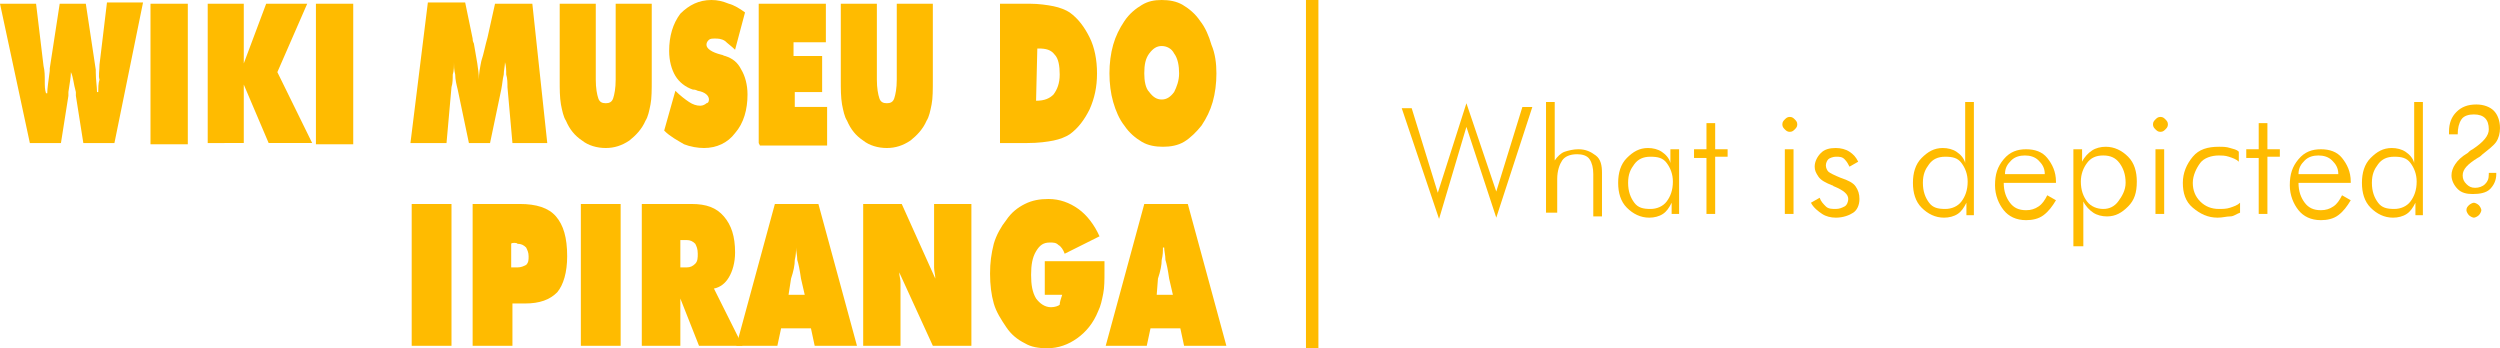 <?xml version="1.0" encoding="utf-8"?>
<!-- Generator: Adobe Illustrator 25.2.1, SVG Export Plug-In . SVG Version: 6.00 Build 0)  -->
<svg version="1.1" id="Layer_1" xmlns="http://www.w3.org/2000/svg" xmlns:xlink="http://www.w3.org/1999/xlink" x="0px" y="0px"
	 viewBox="0 0 201 28" style="enable-background:new 0 0 201 28;" xml:space="preserve">
<style type="text/css">
	.st0{fill:#FFBB00;}
</style>
<g>
	<g>
		<path class="st0" d="M115.7,17.6l-3-8.9h0.8l2.1,6.8l2.3-7.2l2.4,7.1l2.1-6.8h0.8l-2.9,8.9l-2.4-7.3L115.7,17.6z"/>
		<path class="st0" d="M124.3,17.2V8.2h0.7v4.7c0.2-0.3,0.5-0.6,0.8-0.7s0.7-0.2,1.1-0.2c0.6,0,1,0.2,1.4,0.5s0.5,0.8,0.5,1.4v3.5
			h-0.7V14c0-0.5-0.1-0.9-0.3-1.2s-0.6-0.4-1-0.4c-0.6,0-1,0.2-1.2,0.5s-0.4,0.8-0.4,1.5v2.7H124.3z"/>
		<path class="st0" d="M134.4,17.2v-0.9c-0.2,0.4-0.4,0.7-0.7,0.9s-0.7,0.3-1.1,0.3c-0.7,0-1.3-0.3-1.8-0.8s-0.7-1.2-0.7-2
			c0-0.8,0.2-1.5,0.7-2s1-0.8,1.7-0.8c0.4,0,0.8,0.1,1.1,0.3s0.6,0.5,0.7,0.9V12h0.7v5.2H134.4z M130.9,14.7c0,0.7,0.2,1.2,0.5,1.6
			s0.7,0.5,1.3,0.5c0.5,0,1-0.2,1.3-0.6s0.5-0.9,0.5-1.6c0-0.6-0.2-1.1-0.5-1.5s-0.7-0.5-1.3-0.5s-1,0.2-1.3,0.6
			S130.9,14,130.9,14.7z"/>
		<path class="st0" d="M137.2,12.7h-1V12h1V9.9h0.7V12h1v0.6h-1v4.6h-0.7V12.7z"/>
		<path class="st0" d="M143.3,10c0-0.2,0.1-0.3,0.2-0.4s0.2-0.2,0.4-0.2s0.3,0.1,0.4,0.2s0.2,0.2,0.2,0.4c0,0.2-0.1,0.3-0.2,0.4
			s-0.2,0.2-0.4,0.2c-0.2,0-0.3-0.1-0.4-0.2S143.3,10.2,143.3,10z M143.5,17.2V12h0.7v5.2H143.5z"/>
		<path class="st0" d="M145.6,16.3l0.7-0.4c0.1,0.3,0.3,0.5,0.5,0.7s0.5,0.2,0.8,0.2c0.3,0,0.5-0.1,0.7-0.2s0.3-0.4,0.3-0.6
			c0-0.4-0.4-0.7-1.1-1c-0.1,0-0.1-0.1-0.2-0.1c-0.5-0.2-0.9-0.4-1.1-0.7s-0.3-0.5-0.3-0.8c0-0.4,0.2-0.8,0.5-1.1s0.7-0.4,1.2-0.4
			c0.4,0,0.8,0.1,1.1,0.3s0.5,0.4,0.7,0.8l-0.7,0.4c-0.1-0.2-0.2-0.4-0.4-0.6s-0.4-0.2-0.7-0.2c-0.2,0-0.5,0.1-0.6,0.2
			s-0.2,0.3-0.2,0.5c0,0.2,0.1,0.4,0.2,0.5s0.5,0.3,1,0.5c0.6,0.2,1,0.4,1.2,0.7s0.3,0.6,0.3,1c0,0.5-0.2,0.9-0.5,1.1
			s-0.8,0.4-1.4,0.4c-0.4,0-0.8-0.1-1.1-0.3S145.8,16.7,145.6,16.3z"/>
		<path class="st0" d="M158.1,17.2v-0.9c-0.2,0.4-0.4,0.7-0.7,0.9s-0.7,0.3-1.1,0.3c-0.7,0-1.3-0.3-1.8-0.8s-0.7-1.2-0.7-2
			c0-0.8,0.2-1.5,0.7-2s1-0.8,1.7-0.8c0.4,0,0.8,0.1,1.1,0.3s0.6,0.5,0.7,0.9V8.2h0.7v9.1H158.1z M154.6,14.7c0,0.7,0.2,1.2,0.5,1.6
			s0.7,0.5,1.3,0.5c0.5,0,1-0.2,1.3-0.6s0.5-0.9,0.5-1.6c0-0.6-0.2-1.1-0.5-1.5s-0.7-0.5-1.3-0.5s-1,0.2-1.3,0.6
			S154.6,14,154.6,14.7z"/>
		<path class="st0" d="M165.2,14.7h-4.1c0,0.7,0.2,1.2,0.5,1.6s0.7,0.6,1.3,0.6c0.4,0,0.7-0.1,1-0.3s0.5-0.5,0.7-0.9l0.7,0.4
			c-0.3,0.5-0.6,0.9-1,1.2s-0.9,0.4-1.4,0.4c-0.8,0-1.4-0.3-1.8-0.8s-0.7-1.2-0.7-2c0-0.9,0.2-1.5,0.7-2.1s1.1-0.8,1.8-0.8
			c0.7,0,1.3,0.2,1.7,0.7s0.7,1.1,0.7,1.9V14.7z M164.4,14c0-0.5-0.2-0.8-0.5-1.1s-0.7-0.4-1.1-0.4c-0.4,0-0.8,0.1-1.1,0.4
			s-0.5,0.6-0.5,1.1H164.4z"/>
		<path class="st0" d="M166.7,19.8V12h0.7v1c0.2-0.4,0.5-0.7,0.8-0.9s0.7-0.3,1.1-0.3c0.7,0,1.3,0.3,1.8,0.8s0.7,1.2,0.7,2
			c0,0.9-0.2,1.5-0.7,2s-1,0.8-1.7,0.8c-0.4,0-0.8-0.1-1.1-0.3s-0.6-0.5-0.8-0.9v3.6H166.7z M170.9,14.7c0-0.7-0.2-1.2-0.5-1.6
			s-0.7-0.6-1.3-0.6c-0.6,0-1,0.2-1.3,0.6s-0.5,0.9-0.5,1.5c0,0.7,0.2,1.2,0.5,1.6s0.8,0.6,1.3,0.6c0.5,0,0.9-0.2,1.2-0.6
			S170.9,15.3,170.9,14.7z"/>
		<path class="st0" d="M173.1,10c0-0.2,0.1-0.3,0.2-0.4s0.2-0.2,0.4-0.2s0.3,0.1,0.4,0.2s0.2,0.2,0.2,0.4c0,0.2-0.1,0.3-0.2,0.4
			s-0.2,0.2-0.4,0.2c-0.2,0-0.3-0.1-0.4-0.2S173.1,10.2,173.1,10z M173.3,17.2V12h0.7v5.2H173.3z"/>
		<path class="st0" d="M180,13c-0.2-0.2-0.5-0.3-0.8-0.4s-0.6-0.1-0.8-0.1c-0.6,0-1.2,0.2-1.5,0.6s-0.6,1-0.6,1.6
			c0,0.6,0.2,1.1,0.6,1.5s0.9,0.6,1.5,0.6c0.3,0,0.6,0,0.9-0.1s0.6-0.2,0.8-0.4v0.8c-0.3,0.1-0.5,0.3-0.8,0.3s-0.6,0.1-1,0.1
			c-0.8,0-1.4-0.3-2-0.8s-0.8-1.2-0.8-2c0-0.8,0.3-1.5,0.8-2.1s1.2-0.8,2.1-0.8c0.3,0,0.6,0,0.9,0.1s0.5,0.1,0.7,0.3L180,13z"/>
		<path class="st0" d="M181.6,12.7h-1V12h1V9.9h0.7V12h1v0.6h-1v4.6h-0.7V12.7z"/>
		<path class="st0" d="M188.9,14.7h-4.1c0,0.7,0.2,1.2,0.5,1.6s0.7,0.6,1.3,0.6c0.4,0,0.7-0.1,1-0.3s0.5-0.5,0.7-0.9l0.7,0.4
			c-0.3,0.5-0.6,0.9-1,1.2s-0.9,0.4-1.4,0.4c-0.8,0-1.4-0.3-1.8-0.8s-0.7-1.2-0.7-2c0-0.9,0.2-1.5,0.7-2.1s1.1-0.8,1.8-0.8
			c0.7,0,1.3,0.2,1.7,0.7s0.7,1.1,0.7,1.9V14.7z M188,14c0-0.5-0.2-0.8-0.5-1.1s-0.7-0.4-1.1-0.4c-0.4,0-0.8,0.1-1.1,0.4
			s-0.5,0.6-0.5,1.1H188z"/>
		<path class="st0" d="M194.2,17.2v-0.9c-0.2,0.4-0.4,0.7-0.7,0.9s-0.7,0.3-1.1,0.3c-0.7,0-1.3-0.3-1.8-0.8s-0.7-1.2-0.7-2
			c0-0.8,0.2-1.5,0.7-2s1-0.8,1.7-0.8c0.4,0,0.8,0.1,1.1,0.3s0.6,0.5,0.7,0.9V8.2h0.7v9.1H194.2z M190.7,14.7c0,0.7,0.2,1.2,0.5,1.6
			s0.7,0.5,1.3,0.5c0.5,0,1-0.2,1.3-0.6s0.5-0.9,0.5-1.6c0-0.6-0.2-1.1-0.5-1.5s-0.7-0.5-1.3-0.5s-1,0.2-1.3,0.6
			S190.7,14,190.7,14.7z"/>
		<path class="st0" d="M197.6,10.8h-0.7v-0.2c0-0.7,0.2-1.2,0.6-1.6s0.9-0.6,1.6-0.6c0.6,0,1.1,0.2,1.4,0.5s0.5,0.8,0.5,1.4
			c0,0.4-0.1,0.8-0.3,1.1s-0.6,0.6-1.1,1c-0.1,0.1-0.2,0.2-0.4,0.3c-0.8,0.5-1.2,0.9-1.2,1.4c0,0.3,0.1,0.5,0.3,0.7s0.4,0.3,0.7,0.3
			c0.3,0,0.6-0.1,0.8-0.3s0.3-0.4,0.3-0.8v-0.1h0.6V14c0,0.5-0.2,0.9-0.5,1.2s-0.8,0.4-1.4,0.4c-0.5,0-0.9-0.1-1.2-0.4
			s-0.5-0.7-0.5-1.1c0-0.3,0.1-0.6,0.3-0.9s0.5-0.6,1-0.9c0.1-0.1,0.2-0.2,0.4-0.3c0.9-0.6,1.3-1.1,1.3-1.6c0-0.4-0.1-0.7-0.3-0.9
			s-0.5-0.3-0.9-0.3c-0.4,0-0.8,0.1-1,0.4S197.6,10.3,197.6,10.8L197.6,10.8z M198.3,16.9c0-0.2,0.1-0.3,0.2-0.4s0.3-0.2,0.4-0.2
			s0.3,0.1,0.4,0.2s0.2,0.3,0.2,0.4s-0.1,0.3-0.2,0.4s-0.3,0.2-0.4,0.2s-0.3-0.1-0.4-0.2S198.3,17,198.3,16.9z"/>
	</g>
	<g>
		<rect x="105" y="0" class="st0" width="1" height="28"/>
	</g>
	<g>
		<g>
			<path class="st0" d="M5.7,5.8c0,0.4-0.1,0.9-0.2,1.6c0,0.1,0,0.2,0,0.3l-0.6,3.8H2.4L0,0.3h2.9l0.6,5c0.1,0.4,0.1,0.8,0.1,1.2
				c0,0.4,0,0.7,0.1,1h0.1c0-0.4,0.1-1,0.2-1.8c0-0.1,0-0.1,0-0.2l0.8-5.2h2.1l0.8,5.3c0,0,0,0.1,0,0.2c0,0.6,0.1,1.2,0.1,1.6h0.1
				c0-0.3,0-0.7,0.1-1C7.9,6.1,8,5.7,8,5.2l0.6-5h2.9L9.2,11.5H6.7L6.1,7.7c0-0.1,0-0.2,0-0.3C5.9,6.7,5.9,6.2,5.7,5.8L5.7,5.8z"/>
			<path class="st0" d="M12.1,11.5V0.3h3v11.3h-3V11.5z"/>
			<path class="st0" d="M16.7,11.5V0.3h2.9v4.8l1.8-4.8h3.3l-2.4,5.5l2.8,5.7h-3.5l-2-4.7v4.7H16.7z"/>
			<path class="st0" d="M25.4,11.5V0.3h3v11.3h-3V11.5z"/>
			<path class="st0" d="M41.2,11.5L40.8,7c0-0.3,0-0.7-0.1-1c0-0.3,0-0.7-0.1-1c0,0.3-0.1,0.7-0.1,1c-0.1,0.4-0.1,0.7-0.2,1.2
				l-0.9,4.3h-1.7l-0.9-4.3c-0.1-0.4-0.2-0.8-0.2-1.2c-0.1-0.4-0.1-0.7-0.1-1c0,0.3,0,0.7-0.1,1c0,0.3,0,0.7-0.1,1l-0.4,4.5H33
				l1.4-11.3h3L38,3.1c0,0.1,0,0.2,0.1,0.4c0.2,1.2,0.4,2.1,0.4,2.9l0,0c0-0.5,0.1-1,0.2-1.5C38.9,4.3,39,3.7,39.2,3l0.6-2.7h3
				L44,11.5H41.2z"/>
			<path class="st0" d="M45,6.4V0.3h2.9v6.1c0,0.7,0.1,1.2,0.2,1.5c0.1,0.3,0.3,0.4,0.6,0.4s0.5-0.1,0.6-0.4
				c0.1-0.3,0.2-0.8,0.2-1.5V0.3h2.9v6.1c0,0.8,0,1.5-0.1,2c-0.1,0.5-0.2,1-0.4,1.3c-0.3,0.7-0.8,1.2-1.3,1.6
				c-0.6,0.4-1.2,0.6-1.9,0.6s-1.4-0.2-1.9-0.6c-0.6-0.4-1-0.9-1.3-1.6c-0.2-0.3-0.3-0.8-0.4-1.3C45,7.8,45,7.2,45,6.4z"/>
			<path class="st0" d="M53.4,10.5l0.9-3.2c0.4,0.4,0.8,0.7,1.1,0.9s0.6,0.3,0.9,0.3c0.2,0,0.4-0.1,0.5-0.2C56.9,8.3,57,8.2,57,8
				c0-0.3-0.3-0.6-0.9-0.7c-0.2-0.1-0.3-0.1-0.4-0.1c-0.6-0.2-1.1-0.6-1.4-1.1c-0.3-0.5-0.5-1.2-0.5-2c0-1.2,0.3-2.2,0.9-3
				C55.4,0.4,56.2,0,57.2,0c0.5,0,0.9,0.1,1.4,0.3C59,0.4,59.5,0.7,59.9,1l-0.8,3c-0.3-0.3-0.6-0.5-0.8-0.7
				c-0.3-0.2-0.6-0.2-0.8-0.2s-0.4,0-0.5,0.1s-0.2,0.2-0.2,0.4c0,0.3,0.4,0.6,1.2,0.8c0.1,0,0.2,0.1,0.3,0.1c0.6,0.2,1,0.5,1.3,1.1
				c0.3,0.5,0.5,1.2,0.5,2c0,1.2-0.3,2.3-1,3.1c-0.6,0.8-1.5,1.2-2.5,1.2c-0.5,0-1.1-0.1-1.6-0.3C54.5,11.3,53.9,11,53.4,10.5z"/>
			<path class="st0" d="M61,11.5V0.3h5.4v3.1h-2.6v1.1h2.3v2.9h-2.2v1.2h2.6v3.1h-5.4L61,11.5L61,11.5z"/>
			<path class="st0" d="M67.6,6.4V0.3h2.9v6.1c0,0.7,0.1,1.2,0.2,1.5c0.1,0.3,0.3,0.4,0.6,0.4c0.3,0,0.5-0.1,0.6-0.4
				c0.1-0.3,0.2-0.8,0.2-1.5V0.3H75v6.1c0,0.8,0,1.5-0.1,2c-0.1,0.5-0.2,1-0.4,1.3c-0.3,0.7-0.8,1.2-1.3,1.6
				c-0.6,0.4-1.2,0.6-1.9,0.6c-0.7,0-1.4-0.2-1.9-0.6c-0.6-0.4-1-0.9-1.3-1.6c-0.2-0.3-0.3-0.8-0.4-1.3C67.6,7.8,67.6,7.2,67.6,6.4z
				"/>
			<path class="st0" d="M80.4,11.5V0.3h2.4c0.7,0,1.4,0.1,1.9,0.2s1,0.3,1.3,0.5c0.7,0.5,1.2,1.2,1.6,2s0.6,1.8,0.6,2.9
				s-0.2,2-0.6,2.9c-0.4,0.8-0.9,1.5-1.6,2c-0.3,0.2-0.8,0.4-1.3,0.5s-1.2,0.2-2.1,0.2H80.4z M83.3,8.1c0.7,0,1.1-0.2,1.4-0.5
				C85,7.2,85.2,6.7,85.2,6s-0.1-1.3-0.4-1.6c-0.3-0.4-0.7-0.5-1.3-0.5h-0.1L83.3,8.1L83.3,8.1z"/>
			<path class="st0" d="M97.8,5.9c0,0.8-0.1,1.6-0.3,2.3c-0.2,0.7-0.5,1.3-0.9,1.9c-0.4,0.5-0.9,1-1.4,1.3s-1.1,0.4-1.7,0.4
				s-1.2-0.1-1.7-0.4c-0.5-0.3-1-0.7-1.4-1.3c-0.4-0.5-0.7-1.2-0.9-1.9c-0.2-0.7-0.3-1.5-0.3-2.3s0.1-1.6,0.3-2.3
				c0.2-0.7,0.5-1.3,0.9-1.9s0.9-1,1.4-1.3s1-0.4,1.6-0.4s1.2,0.1,1.7,0.4s1,0.7,1.4,1.3c0.4,0.5,0.7,1.2,0.9,1.9
				C97.7,4.3,97.8,5.1,97.8,5.9z M93.4,8c0.4,0,0.7-0.2,1-0.6c0.2-0.4,0.4-0.9,0.4-1.5s-0.1-1.2-0.4-1.6c-0.2-0.4-0.6-0.6-1-0.6
				s-0.7,0.2-1,0.6C92.1,4.7,92,5.2,92,5.9c0,0.6,0.1,1.2,0.4,1.5C92.7,7.8,93,8,93.4,8z"/>
		</g>
		<g>
			<path class="st0" d="M33.1,27.8V16.4h3.2v11.4H33.1z"/>
			<path class="st0" d="M38,27.8V16.4h3.8c1.3,0,2.3,0.3,2.9,1c0.6,0.7,0.9,1.7,0.9,3.2c0,1.3-0.3,2.3-0.8,2.9
				c-0.6,0.6-1.4,0.9-2.6,0.9h-1v3.4C41.2,27.8,38,27.8,38,27.8z M41.1,19.6v1.9h0.5c0.3,0,0.5-0.1,0.7-0.2c0.2-0.2,0.2-0.4,0.2-0.7
				c0-0.3-0.1-0.5-0.2-0.7c-0.2-0.2-0.4-0.3-0.7-0.3C41.6,19.5,41.1,19.5,41.1,19.6z"/>
			<path class="st0" d="M46.7,27.8V16.4h3.2v11.4H46.7z"/>
			<path class="st0" d="M51.6,27.8V16.4h4c1.2,0,2,0.3,2.6,1s0.9,1.6,0.9,2.9c0,0.8-0.2,1.5-0.5,2s-0.7,0.8-1.2,0.9l2.3,4.6h-3.5
				L54.7,24v3.8H51.6z M54.7,19.3v2.2h0.5c0.3,0,0.5-0.1,0.7-0.3c0.2-0.2,0.2-0.5,0.2-0.8c0-0.4-0.1-0.6-0.2-0.8
				c-0.2-0.2-0.4-0.3-0.7-0.3C55.2,19.3,54.7,19.3,54.7,19.3z"/>
			<path class="st0" d="M59.2,27.8l3.1-11.4h3.5l3.1,11.4h-3.4l-0.3-1.4h-2.4l-0.3,1.4H59.2z M63.4,23.7h1.3l-0.3-1.3
				c-0.1-0.7-0.2-1.2-0.3-1.5c0-0.4-0.1-0.7-0.1-1l0,0c0,0.3,0,0.6-0.1,1c0,0.4-0.1,0.9-0.3,1.5L63.4,23.7z"/>
			<path class="st0" d="M69.4,27.8V16.4h3.1l2.7,6c0-0.3-0.1-0.6-0.1-0.9s0-0.7,0-1.3v-3.8h3v11.4H75l-2.7-5.9
				c0,0.3,0.1,0.5,0.1,0.8s0,0.6,0,1v4.1C72.4,27.8,69.4,27.8,69.4,27.8z"/>
			<path class="st0" d="M85.4,23.7H84V21h4.8c0,0.2,0,0.4,0,0.5s0,0.2,0,0.3c0,0.7,0,1.3-0.1,1.8s-0.2,1-0.4,1.4
				c-0.4,1-1,1.7-1.7,2.2S85.1,28,84.2,28c-0.7,0-1.3-0.1-1.8-0.4c-0.6-0.3-1.1-0.7-1.5-1.3c-0.4-0.6-0.8-1.2-1-1.9
				c-0.2-0.7-0.3-1.5-0.3-2.4s0.1-1.6,0.3-2.4c0.2-0.7,0.6-1.4,1-1.9c0.4-0.6,0.9-1,1.5-1.3s1.2-0.4,1.9-0.4c0.9,0,1.7,0.3,2.4,0.8
				c0.7,0.5,1.3,1.3,1.7,2.2l-2.8,1.4c-0.1-0.3-0.3-0.6-0.5-0.7c-0.2-0.2-0.4-0.2-0.7-0.2c-0.5,0-0.8,0.2-1.1,0.7
				c-0.3,0.5-0.4,1.1-0.4,1.9s0.1,1.4,0.4,1.9c0.3,0.4,0.7,0.7,1.2,0.7c0.3,0,0.6-0.1,0.7-0.2C85.2,24.3,85.3,24,85.4,23.7z"/>
			<path class="st0" d="M88.9,27.8L92,16.4h3.5l3.1,11.4h-3.4l-0.3-1.4h-2.4l-0.3,1.4C92.2,27.8,88.9,27.8,88.9,27.8z M93,23.7h1.3
				L94,22.4c-0.1-0.7-0.2-1.2-0.3-1.5c0-0.4-0.1-0.7-0.1-1h-0.1c0,0.3,0,0.6-0.1,1c0,0.4-0.1,0.9-0.3,1.5L93,23.7z"/>
		</g>
	</g>
</g>
</svg>
